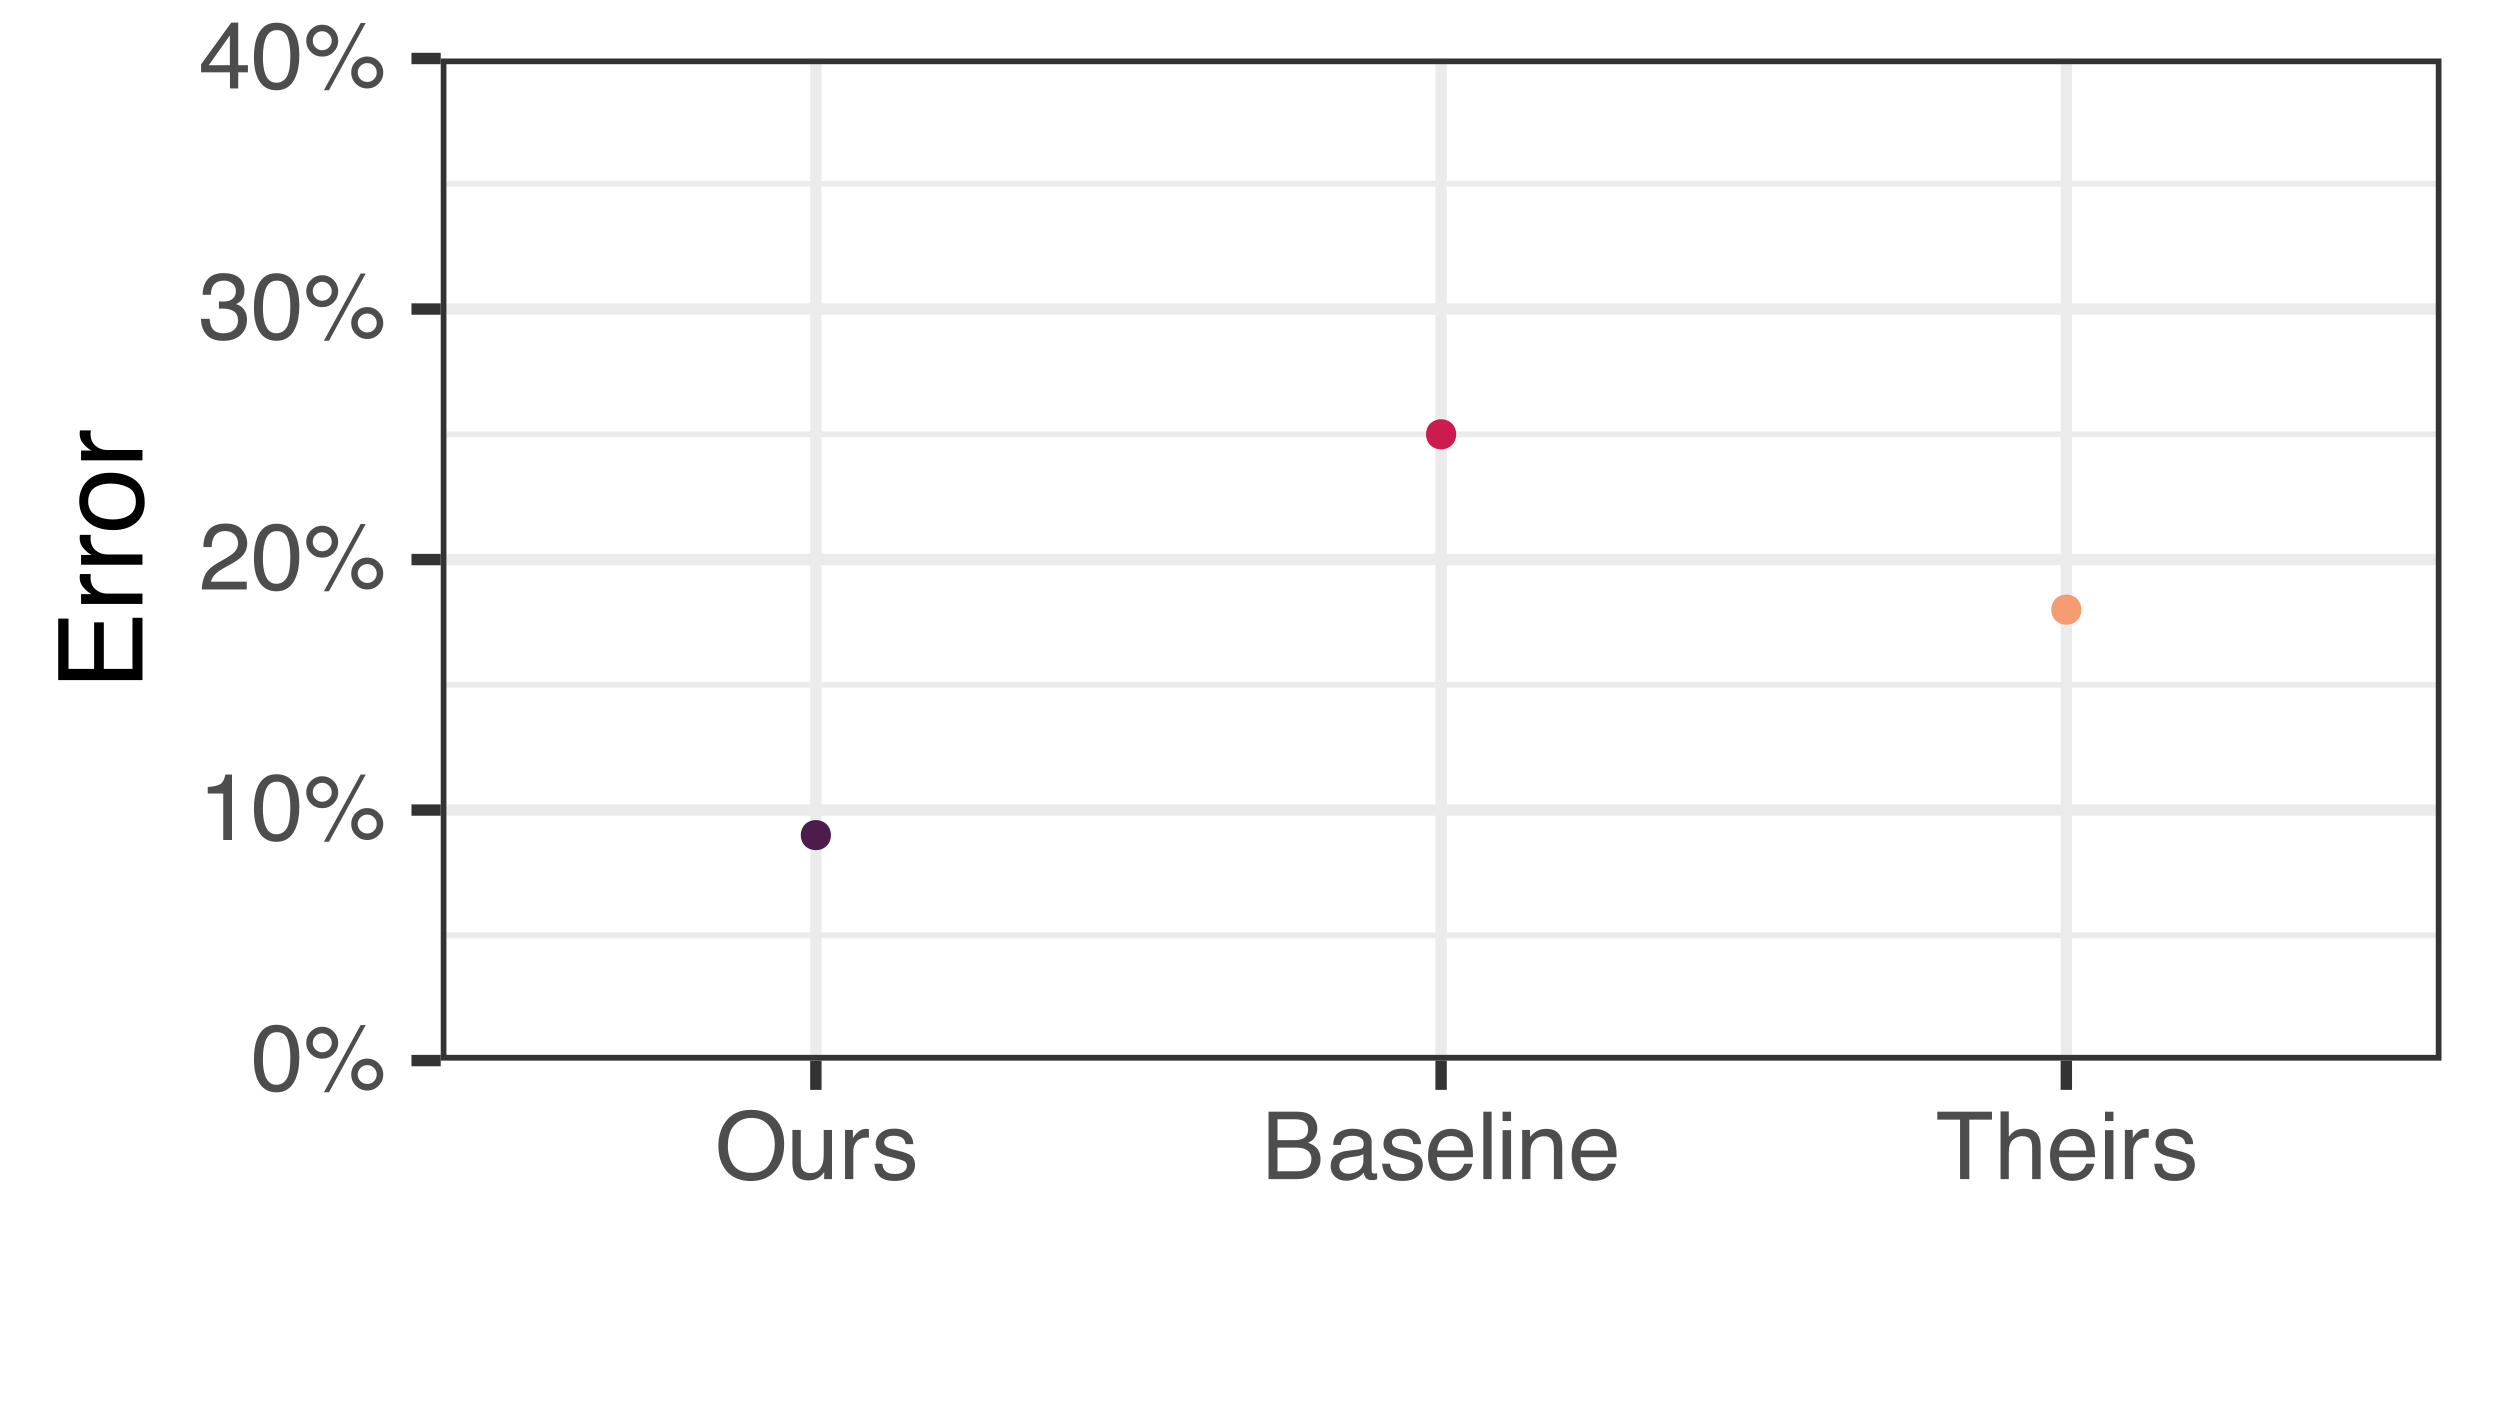 <?xml version="1.0" encoding="UTF-8"?>
<svg xmlns="http://www.w3.org/2000/svg" xmlns:xlink="http://www.w3.org/1999/xlink" width="383" height="216" viewBox="0 0 383 216">
<defs>
<g>
<g id="glyph-0-0">
<path d="M 0.469 0 L 0.469 -10.328 L 8.672 -10.328 L 8.672 0 Z M 7.375 -1.297 L 7.375 -9.047 L 1.766 -9.047 L 1.766 -1.297 Z M 7.375 -1.297 "/>
</g>
<g id="glyph-0-1">
<path d="M 3.891 -10.078 C 5.203 -10.078 6.145 -9.539 6.719 -8.469 C 7.176 -7.633 7.406 -6.492 7.406 -5.047 C 7.406 -3.68 7.195 -2.551 6.781 -1.656 C 6.195 -0.363 5.234 0.281 3.891 0.281 C 2.68 0.281 1.781 -0.242 1.188 -1.297 C 0.695 -2.172 0.453 -3.348 0.453 -4.828 C 0.453 -5.973 0.598 -6.957 0.891 -7.781 C 1.441 -9.312 2.441 -10.078 3.891 -10.078 Z M 3.891 -0.875 C 4.547 -0.875 5.066 -1.164 5.453 -1.75 C 5.836 -2.332 6.031 -3.414 6.031 -5 C 6.031 -6.145 5.891 -7.086 5.609 -7.828 C 5.328 -8.566 4.781 -8.938 3.969 -8.938 C 3.227 -8.938 2.688 -8.582 2.344 -7.875 C 2 -7.176 1.828 -6.145 1.828 -4.781 C 1.828 -3.758 1.938 -2.938 2.156 -2.312 C 2.488 -1.352 3.066 -0.875 3.891 -0.875 Z M 3.891 -0.875 "/>
</g>
<g id="glyph-0-2">
<path d="M 9.812 -4.891 C 10.488 -4.891 11.066 -4.648 11.547 -4.172 C 12.023 -3.691 12.266 -3.117 12.266 -2.453 C 12.266 -1.773 12.023 -1.195 11.547 -0.719 C 11.066 -0.238 10.488 0 9.812 0 C 9.133 0 8.555 -0.238 8.078 -0.719 C 7.598 -1.195 7.359 -1.773 7.359 -2.453 C 7.359 -3.117 7.598 -3.691 8.078 -4.172 C 8.555 -4.648 9.133 -4.891 9.812 -4.891 Z M 8.797 -10.031 L 9.578 -10.031 L 3.953 0.266 L 3.172 0.266 Z M 2.906 -5.859 C 3.312 -5.859 3.656 -6 3.938 -6.281 C 4.227 -6.57 4.375 -6.914 4.375 -7.312 C 4.375 -7.707 4.227 -8.047 3.938 -8.328 C 3.656 -8.617 3.312 -8.766 2.906 -8.766 C 2.508 -8.766 2.172 -8.625 1.891 -8.344 C 1.609 -8.062 1.469 -7.719 1.469 -7.312 C 1.469 -6.914 1.609 -6.57 1.891 -6.281 C 2.172 -6 2.508 -5.859 2.906 -5.859 Z M 2.906 -9.766 C 3.594 -9.766 4.172 -9.523 4.641 -9.047 C 5.117 -8.566 5.359 -7.988 5.359 -7.312 C 5.359 -6.633 5.117 -6.055 4.641 -5.578 C 4.172 -5.109 3.594 -4.875 2.906 -4.875 C 2.238 -4.875 1.664 -5.109 1.188 -5.578 C 0.707 -6.055 0.469 -6.633 0.469 -7.312 C 0.469 -7.988 0.707 -8.566 1.188 -9.047 C 1.664 -9.523 2.238 -9.766 2.906 -9.766 Z M 9.812 -1 C 10.219 -1 10.562 -1.141 10.844 -1.422 C 11.125 -1.703 11.266 -2.047 11.266 -2.453 C 11.266 -2.848 11.125 -3.188 10.844 -3.469 C 10.562 -3.75 10.219 -3.891 9.812 -3.891 C 9.414 -3.891 9.07 -3.75 8.781 -3.469 C 8.5 -3.188 8.359 -2.848 8.359 -2.453 C 8.359 -2.047 8.5 -1.703 8.781 -1.422 C 9.07 -1.141 9.414 -1 9.812 -1 Z M 9.812 -1 "/>
</g>
<g id="glyph-0-3">
<path d="M 1.375 -7.125 L 1.375 -8.109 C 2.289 -8.191 2.926 -8.336 3.281 -8.547 C 3.645 -8.754 3.914 -9.25 4.094 -10.031 L 5.094 -10.031 L 5.094 0 L 3.75 0 L 3.75 -7.125 Z M 1.375 -7.125 "/>
</g>
<g id="glyph-0-4">
<path d="M 0.453 0 C 0.492 -0.863 0.672 -1.617 0.984 -2.266 C 1.297 -2.91 1.906 -3.492 2.812 -4.016 L 4.172 -4.797 C 4.773 -5.148 5.195 -5.453 5.438 -5.703 C 5.82 -6.086 6.016 -6.531 6.016 -7.031 C 6.016 -7.613 5.836 -8.078 5.484 -8.422 C 5.129 -8.773 4.66 -8.953 4.078 -8.953 C 3.211 -8.953 2.613 -8.625 2.281 -7.969 C 2.102 -7.613 2.004 -7.125 1.984 -6.5 L 0.703 -6.5 C 0.711 -7.375 0.875 -8.086 1.188 -8.641 C 1.727 -9.617 2.695 -10.109 4.094 -10.109 C 5.238 -10.109 6.078 -9.797 6.609 -9.172 C 7.148 -8.547 7.422 -7.852 7.422 -7.094 C 7.422 -6.281 7.133 -5.586 6.562 -5.016 C 6.238 -4.68 5.648 -4.281 4.797 -3.812 L 3.828 -3.281 C 3.367 -3.02 3.008 -2.773 2.75 -2.547 C 2.281 -2.141 1.984 -1.691 1.859 -1.203 L 7.359 -1.203 L 7.359 0 Z M 0.453 0 "/>
</g>
<g id="glyph-0-5">
<path d="M 3.75 0.281 C 2.551 0.281 1.68 -0.047 1.141 -0.703 C 0.609 -1.359 0.344 -2.156 0.344 -3.094 L 1.672 -3.094 C 1.723 -2.445 1.844 -1.973 2.031 -1.672 C 2.363 -1.141 2.957 -0.875 3.812 -0.875 C 4.477 -0.875 5.008 -1.051 5.406 -1.406 C 5.812 -1.77 6.016 -2.234 6.016 -2.797 C 6.016 -3.484 5.801 -3.961 5.375 -4.234 C 4.957 -4.516 4.367 -4.656 3.609 -4.656 C 3.523 -4.656 3.441 -4.656 3.359 -4.656 C 3.273 -4.656 3.188 -4.656 3.094 -4.656 L 3.094 -5.766 C 3.227 -5.754 3.336 -5.742 3.422 -5.734 C 3.516 -5.734 3.613 -5.734 3.719 -5.734 C 4.188 -5.734 4.57 -5.805 4.875 -5.953 C 5.414 -6.223 5.688 -6.691 5.688 -7.359 C 5.688 -7.867 5.504 -8.258 5.141 -8.531 C 4.785 -8.801 4.375 -8.938 3.906 -8.938 C 3.062 -8.938 2.477 -8.656 2.156 -8.094 C 1.977 -7.781 1.875 -7.336 1.844 -6.766 L 0.594 -6.766 C 0.594 -7.516 0.742 -8.156 1.047 -8.688 C 1.566 -9.625 2.473 -10.094 3.766 -10.094 C 4.797 -10.094 5.594 -9.863 6.156 -9.406 C 6.719 -8.945 7 -8.285 7 -7.422 C 7 -6.797 6.832 -6.289 6.5 -5.906 C 6.289 -5.664 6.023 -5.477 5.703 -5.344 C 6.234 -5.195 6.645 -4.914 6.938 -4.5 C 7.238 -4.094 7.391 -3.586 7.391 -2.984 C 7.391 -2.023 7.07 -1.238 6.438 -0.625 C 5.801 -0.02 4.906 0.281 3.75 0.281 Z M 3.75 0.281 "/>
</g>
<g id="glyph-0-6">
<path d="M 4.766 -3.562 L 4.766 -8.125 L 1.531 -3.562 Z M 4.781 0 L 4.781 -2.469 L 0.359 -2.469 L 0.359 -3.703 L 4.984 -10.094 L 6.047 -10.094 L 6.047 -3.562 L 7.531 -3.562 L 7.531 -2.469 L 6.047 -2.469 L 6.047 0 Z M 4.781 0 "/>
</g>
<g id="glyph-0-7">
<path d="M 5.562 -10.609 C 7.383 -10.609 8.734 -10.023 9.609 -8.859 C 10.297 -7.941 10.641 -6.77 10.641 -5.344 C 10.641 -3.801 10.25 -2.52 9.469 -1.5 C 8.539 -0.301 7.227 0.297 5.531 0.297 C 3.938 0.297 2.688 -0.223 1.781 -1.266 C 0.969 -2.285 0.562 -3.566 0.562 -5.109 C 0.562 -6.504 0.91 -7.703 1.609 -8.703 C 2.492 -9.973 3.812 -10.609 5.562 -10.609 Z M 5.703 -0.953 C 6.93 -0.953 7.82 -1.395 8.375 -2.281 C 8.926 -3.164 9.203 -4.18 9.203 -5.328 C 9.203 -6.535 8.883 -7.508 8.25 -8.25 C 7.613 -9 6.742 -9.375 5.641 -9.375 C 4.566 -9.375 3.691 -9.004 3.016 -8.266 C 2.348 -7.535 2.016 -6.453 2.016 -5.016 C 2.016 -3.879 2.301 -2.914 2.875 -2.125 C 3.457 -1.344 4.398 -0.953 5.703 -0.953 Z M 5.594 -10.609 Z M 5.594 -10.609 "/>
</g>
<g id="glyph-0-8">
<path d="M 2.188 -7.531 L 2.188 -2.531 C 2.188 -2.145 2.25 -1.832 2.375 -1.594 C 2.602 -1.145 3.023 -0.922 3.641 -0.922 C 4.516 -0.922 5.113 -1.312 5.438 -2.094 C 5.613 -2.52 5.703 -3.098 5.703 -3.828 L 5.703 -7.531 L 6.969 -7.531 L 6.969 0 L 5.766 0 L 5.781 -1.109 C 5.613 -0.828 5.41 -0.586 5.172 -0.391 C 4.691 0.004 4.102 0.203 3.406 0.203 C 2.332 0.203 1.602 -0.156 1.219 -0.875 C 1.008 -1.258 0.906 -1.77 0.906 -2.406 L 0.906 -7.531 Z M 3.938 -7.719 Z M 3.938 -7.719 "/>
</g>
<g id="glyph-0-9">
<path d="M 0.969 -7.531 L 2.172 -7.531 L 2.172 -6.234 C 2.266 -6.484 2.504 -6.789 2.891 -7.156 C 3.273 -7.52 3.719 -7.703 4.219 -7.703 C 4.238 -7.703 4.273 -7.695 4.328 -7.688 C 4.391 -7.688 4.488 -7.68 4.625 -7.672 L 4.625 -6.328 C 4.551 -6.348 4.484 -6.359 4.422 -6.359 C 4.359 -6.359 4.289 -6.359 4.219 -6.359 C 3.57 -6.359 3.078 -6.156 2.734 -5.75 C 2.398 -5.344 2.234 -4.867 2.234 -4.328 L 2.234 0 L 0.969 0 Z M 0.969 -7.531 "/>
</g>
<g id="glyph-0-10">
<path d="M 1.688 -2.359 C 1.719 -1.941 1.82 -1.617 2 -1.391 C 2.312 -0.984 2.863 -0.781 3.656 -0.781 C 4.125 -0.781 4.535 -0.879 4.891 -1.078 C 5.254 -1.285 5.438 -1.602 5.438 -2.031 C 5.438 -2.352 5.289 -2.598 5 -2.766 C 4.82 -2.867 4.461 -2.988 3.922 -3.125 L 2.906 -3.391 C 2.27 -3.547 1.797 -3.723 1.484 -3.922 C 0.941 -4.266 0.672 -4.738 0.672 -5.344 C 0.672 -6.051 0.926 -6.625 1.438 -7.062 C 1.957 -7.508 2.648 -7.734 3.516 -7.734 C 4.648 -7.734 5.469 -7.398 5.969 -6.734 C 6.281 -6.305 6.43 -5.848 6.422 -5.359 L 5.234 -5.359 C 5.211 -5.648 5.113 -5.91 4.938 -6.141 C 4.645 -6.473 4.141 -6.641 3.422 -6.641 C 2.941 -6.641 2.578 -6.547 2.328 -6.359 C 2.086 -6.18 1.969 -5.945 1.969 -5.656 C 1.969 -5.32 2.129 -5.055 2.453 -4.859 C 2.641 -4.742 2.914 -4.641 3.281 -4.547 L 4.109 -4.344 C 5.023 -4.125 5.633 -3.91 5.938 -3.703 C 6.438 -3.379 6.688 -2.875 6.688 -2.188 C 6.688 -1.508 6.43 -0.926 5.922 -0.438 C 5.41 0.039 4.633 0.281 3.594 0.281 C 2.469 0.281 1.672 0.031 1.203 -0.469 C 0.742 -0.977 0.5 -1.609 0.469 -2.359 Z M 3.547 -7.719 Z M 3.547 -7.719 "/>
</g>
<g id="glyph-0-11">
<path d="M 4.984 -5.969 C 5.566 -5.969 6.023 -6.051 6.359 -6.219 C 6.867 -6.469 7.125 -6.93 7.125 -7.609 C 7.125 -8.273 6.852 -8.727 6.312 -8.969 C 6 -9.102 5.539 -9.172 4.938 -9.172 L 2.438 -9.172 L 2.438 -5.969 Z M 5.453 -1.203 C 6.305 -1.203 6.914 -1.445 7.281 -1.938 C 7.508 -2.25 7.625 -2.629 7.625 -3.078 C 7.625 -3.828 7.289 -4.336 6.625 -4.609 C 6.27 -4.754 5.801 -4.828 5.219 -4.828 L 2.438 -4.828 L 2.438 -1.203 Z M 1.062 -10.328 L 5.5 -10.328 C 6.707 -10.328 7.566 -9.969 8.078 -9.25 C 8.379 -8.82 8.531 -8.328 8.531 -7.766 C 8.531 -7.117 8.348 -6.586 7.984 -6.172 C 7.785 -5.953 7.504 -5.75 7.141 -5.562 C 7.672 -5.363 8.066 -5.133 8.328 -4.875 C 8.797 -4.426 9.031 -3.805 9.031 -3.016 C 9.031 -2.348 8.82 -1.742 8.406 -1.203 C 7.781 -0.398 6.789 0 5.438 0 L 1.062 0 Z M 1.062 -10.328 "/>
</g>
<g id="glyph-0-12">
<path d="M 1.906 -2 C 1.906 -1.633 2.035 -1.348 2.297 -1.141 C 2.566 -0.93 2.883 -0.828 3.25 -0.828 C 3.695 -0.828 4.129 -0.926 4.547 -1.125 C 5.242 -1.469 5.594 -2.031 5.594 -2.812 L 5.594 -3.828 C 5.438 -3.734 5.238 -3.648 5 -3.578 C 4.758 -3.516 4.52 -3.473 4.281 -3.453 L 3.516 -3.344 C 3.055 -3.281 2.711 -3.188 2.484 -3.062 C 2.098 -2.844 1.906 -2.488 1.906 -2 Z M 4.969 -4.562 C 5.258 -4.602 5.453 -4.727 5.547 -4.938 C 5.609 -5.039 5.641 -5.203 5.641 -5.422 C 5.641 -5.848 5.484 -6.156 5.172 -6.344 C 4.867 -6.539 4.43 -6.641 3.859 -6.641 C 3.191 -6.641 2.723 -6.461 2.453 -6.109 C 2.297 -5.91 2.191 -5.617 2.141 -5.234 L 0.969 -5.234 C 0.988 -6.16 1.285 -6.805 1.859 -7.172 C 2.441 -7.535 3.117 -7.719 3.891 -7.719 C 4.773 -7.719 5.492 -7.547 6.047 -7.203 C 6.586 -6.867 6.859 -6.348 6.859 -5.641 L 6.859 -1.297 C 6.859 -1.16 6.883 -1.051 6.938 -0.969 C 7 -0.895 7.113 -0.859 7.281 -0.859 C 7.344 -0.859 7.406 -0.859 7.469 -0.859 C 7.539 -0.867 7.617 -0.883 7.703 -0.906 L 7.703 0.031 C 7.504 0.094 7.352 0.129 7.25 0.141 C 7.145 0.148 7.004 0.156 6.828 0.156 C 6.391 0.156 6.07 0.004 5.875 -0.297 C 5.77 -0.461 5.695 -0.695 5.656 -1 C 5.406 -0.664 5.035 -0.375 4.547 -0.125 C 4.066 0.125 3.535 0.25 2.953 0.25 C 2.254 0.25 1.68 0.039 1.234 -0.375 C 0.797 -0.801 0.578 -1.336 0.578 -1.984 C 0.578 -2.68 0.797 -3.219 1.234 -3.594 C 1.672 -3.977 2.242 -4.219 2.953 -4.312 Z M 3.922 -7.719 Z M 3.922 -7.719 "/>
</g>
<g id="glyph-0-13">
<path d="M 4.062 -7.703 C 4.602 -7.703 5.125 -7.578 5.625 -7.328 C 6.125 -7.078 6.504 -6.754 6.766 -6.359 C 7.016 -5.973 7.188 -5.523 7.281 -5.016 C 7.352 -4.672 7.391 -4.117 7.391 -3.359 L 1.859 -3.359 C 1.891 -2.598 2.07 -1.984 2.406 -1.516 C 2.738 -1.055 3.258 -0.828 3.969 -0.828 C 4.633 -0.828 5.164 -1.047 5.562 -1.484 C 5.781 -1.734 5.938 -2.023 6.031 -2.359 L 7.281 -2.359 C 7.25 -2.086 7.141 -1.781 6.953 -1.438 C 6.766 -1.094 6.555 -0.816 6.328 -0.609 C 5.941 -0.234 5.469 0.02 4.906 0.156 C 4.602 0.227 4.258 0.266 3.875 0.266 C 2.938 0.266 2.141 -0.07 1.484 -0.75 C 0.828 -1.438 0.5 -2.395 0.5 -3.625 C 0.5 -4.832 0.828 -5.812 1.484 -6.562 C 2.141 -7.32 3 -7.703 4.062 -7.703 Z M 6.078 -4.375 C 6.023 -4.914 5.906 -5.352 5.719 -5.688 C 5.375 -6.289 4.797 -6.594 3.984 -6.594 C 3.398 -6.594 2.91 -6.383 2.516 -5.969 C 2.129 -5.551 1.926 -5.02 1.906 -4.375 Z M 3.953 -7.719 Z M 3.953 -7.719 "/>
</g>
<g id="glyph-0-14">
<path d="M 0.969 -10.328 L 2.234 -10.328 L 2.234 0 L 0.969 0 Z M 0.969 -10.328 "/>
</g>
<g id="glyph-0-15">
<path d="M 0.922 -7.5 L 2.219 -7.5 L 2.219 0 L 0.922 0 Z M 0.922 -10.328 L 2.219 -10.328 L 2.219 -8.891 L 0.922 -8.891 Z M 0.922 -10.328 "/>
</g>
<g id="glyph-0-16">
<path d="M 0.922 -7.531 L 2.125 -7.531 L 2.125 -6.469 C 2.488 -6.906 2.867 -7.219 3.266 -7.406 C 3.66 -7.602 4.102 -7.703 4.594 -7.703 C 5.664 -7.703 6.391 -7.328 6.766 -6.578 C 6.961 -6.172 7.062 -5.586 7.062 -4.828 L 7.062 0 L 5.781 0 L 5.781 -4.75 C 5.781 -5.207 5.711 -5.578 5.578 -5.859 C 5.348 -6.328 4.941 -6.562 4.359 -6.562 C 4.055 -6.562 3.805 -6.531 3.609 -6.469 C 3.266 -6.363 2.961 -6.16 2.703 -5.859 C 2.492 -5.609 2.352 -5.348 2.281 -5.078 C 2.219 -4.816 2.188 -4.441 2.188 -3.953 L 2.188 0 L 0.922 0 Z M 3.906 -7.719 Z M 3.906 -7.719 "/>
</g>
<g id="glyph-0-17">
<path d="M 8.609 -10.328 L 8.609 -9.109 L 5.141 -9.109 L 5.141 0 L 3.719 0 L 3.719 -9.109 L 0.234 -9.109 L 0.234 -10.328 Z M 8.609 -10.328 "/>
</g>
<g id="glyph-0-18">
<path d="M 0.922 -10.375 L 2.188 -10.375 L 2.188 -6.516 C 2.488 -6.891 2.758 -7.156 3 -7.312 C 3.406 -7.582 3.914 -7.719 4.531 -7.719 C 5.625 -7.719 6.363 -7.332 6.75 -6.562 C 6.957 -6.145 7.062 -5.566 7.062 -4.828 L 7.062 0 L 5.766 0 L 5.766 -4.75 C 5.766 -5.301 5.695 -5.707 5.562 -5.969 C 5.332 -6.375 4.898 -6.578 4.266 -6.578 C 3.734 -6.578 3.254 -6.395 2.828 -6.031 C 2.398 -5.676 2.188 -5 2.188 -4 L 2.188 0 L 0.922 0 Z M 0.922 -10.375 "/>
</g>
<g id="glyph-1-0">
<path d="M 0 -0.578 L -12.906 -0.578 L -12.906 -10.828 L 0 -10.828 Z M -1.625 -9.219 L -11.297 -9.219 L -11.297 -2.203 L -1.625 -2.203 Z M -1.625 -9.219 "/>
</g>
<g id="glyph-1-1">
<path d="M -12.906 -1.531 L -12.906 -10.953 L -11.328 -10.953 L -11.328 -3.25 L -7.406 -3.25 L -7.406 -10.375 L -5.922 -10.375 L -5.922 -3.25 L -1.531 -3.25 L -1.531 -11.078 L 0 -11.078 L 0 -1.531 Z M -12.906 -6.312 Z M -12.906 -6.312 "/>
</g>
<g id="glyph-1-2">
<path d="M -9.406 -1.203 L -9.406 -2.703 L -7.781 -2.703 C -8.102 -2.828 -8.488 -3.129 -8.938 -3.609 C -9.395 -4.086 -9.625 -4.645 -9.625 -5.281 C -9.625 -5.301 -9.617 -5.348 -9.609 -5.422 C -9.609 -5.492 -9.598 -5.613 -9.578 -5.781 L -7.906 -5.781 C -7.926 -5.688 -7.938 -5.598 -7.938 -5.516 C -7.945 -5.441 -7.953 -5.359 -7.953 -5.266 C -7.953 -4.461 -7.695 -3.848 -7.188 -3.422 C -6.676 -2.992 -6.086 -2.781 -5.422 -2.781 L 0 -2.781 L 0 -1.203 Z M -9.406 -1.203 "/>
</g>
<g id="glyph-1-3">
<path d="M -1.016 -4.891 C -1.016 -5.941 -1.41 -6.66 -2.203 -7.047 C -3.004 -7.441 -3.891 -7.641 -4.859 -7.641 C -5.734 -7.641 -6.445 -7.5 -7 -7.219 C -7.875 -6.77 -8.312 -6 -8.312 -4.906 C -8.312 -3.945 -7.941 -3.242 -7.203 -2.797 C -6.461 -2.359 -5.57 -2.141 -4.531 -2.141 C -3.531 -2.141 -2.691 -2.359 -2.016 -2.797 C -1.348 -3.242 -1.016 -3.941 -1.016 -4.891 Z M -9.688 -4.953 C -9.688 -6.172 -9.281 -7.195 -8.469 -8.031 C -7.664 -8.875 -6.477 -9.297 -4.906 -9.297 C -3.383 -9.297 -2.129 -8.926 -1.141 -8.188 C -0.148 -7.445 0.344 -6.301 0.344 -4.75 C 0.344 -3.445 -0.094 -2.414 -0.969 -1.656 C -1.844 -0.895 -3.02 -0.516 -4.5 -0.516 C -6.082 -0.516 -7.344 -0.914 -8.281 -1.719 C -9.219 -2.52 -9.688 -3.598 -9.688 -4.953 Z M -9.641 -4.906 Z M -9.641 -4.906 "/>
</g>
</g>
<clipPath id="clip-0">
<path clip-rule="nonzero" d="M 67.52 8.965 L 374.035 8.965 L 374.035 162.48 L 67.52 162.48 Z M 67.52 8.965 "/>
</clipPath>
<clipPath id="clip-1">
<path clip-rule="nonzero" d="M 67.52 142 L 374.035 142 L 374.035 144 L 67.52 144 Z M 67.52 142 "/>
</clipPath>
<clipPath id="clip-2">
<path clip-rule="nonzero" d="M 67.52 104 L 374.035 104 L 374.035 106 L 67.52 106 Z M 67.52 104 "/>
</clipPath>
<clipPath id="clip-3">
<path clip-rule="nonzero" d="M 67.52 66 L 374.035 66 L 374.035 67 L 67.52 67 Z M 67.52 66 "/>
</clipPath>
<clipPath id="clip-4">
<path clip-rule="nonzero" d="M 67.52 27 L 374.035 27 L 374.035 29 L 67.52 29 Z M 67.52 27 "/>
</clipPath>
<clipPath id="clip-5">
<path clip-rule="nonzero" d="M 67.52 161 L 374.035 161 L 374.035 162.48 L 67.52 162.48 Z M 67.52 161 "/>
</clipPath>
<clipPath id="clip-6">
<path clip-rule="nonzero" d="M 67.52 123 L 374.035 123 L 374.035 125 L 67.52 125 Z M 67.52 123 "/>
</clipPath>
<clipPath id="clip-7">
<path clip-rule="nonzero" d="M 67.52 84 L 374.035 84 L 374.035 87 L 67.52 87 Z M 67.52 84 "/>
</clipPath>
<clipPath id="clip-8">
<path clip-rule="nonzero" d="M 67.52 46 L 374.035 46 L 374.035 49 L 67.52 49 Z M 67.52 46 "/>
</clipPath>
<clipPath id="clip-9">
<path clip-rule="nonzero" d="M 67.52 8.965 L 374.035 8.965 L 374.035 10 L 67.52 10 Z M 67.52 8.965 "/>
</clipPath>
<clipPath id="clip-10">
<path clip-rule="nonzero" d="M 124 8.965 L 126 8.965 L 126 162.48 L 124 162.48 Z M 124 8.965 "/>
</clipPath>
<clipPath id="clip-11">
<path clip-rule="nonzero" d="M 219 8.965 L 222 8.965 L 222 162.48 L 219 162.48 Z M 219 8.965 "/>
</clipPath>
<clipPath id="clip-12">
<path clip-rule="nonzero" d="M 315 8.965 L 318 8.965 L 318 162.48 L 315 162.48 Z M 315 8.965 "/>
</clipPath>
<clipPath id="clip-13">
<path clip-rule="nonzero" d="M 67.52 8.965 L 374.035 8.965 L 374.035 162.48 L 67.52 162.48 Z M 67.52 8.965 "/>
</clipPath>
</defs>
<rect x="-38.3" y="-21.6" width="459.6" height="259.2" fill="rgb(100%, 100%, 100%)" fill-opacity="1"/>
<rect x="-38.3" y="-21.6" width="459.6" height="259.2" fill="rgb(100%, 100%, 100%)" fill-opacity="1"/>
<path fill="none" stroke-width="1.746" stroke-linecap="round" stroke-linejoin="round" stroke="rgb(100%, 100%, 100%)" stroke-opacity="1" stroke-miterlimit="10" d="M 0 216 L 383 216 L 383 0 L 0 0 Z M 0 216 "/>
<g clip-path="url(#clip-0)">
<path fill-rule="nonzero" fill="rgb(100%, 100%, 100%)" fill-opacity="1" d="M 67.52 162.48 L 374.035 162.48 L 374.035 8.965 L 67.52 8.965 Z M 67.52 162.48 "/>
</g>
<g clip-path="url(#clip-1)">
<path fill="none" stroke-width="0.873" stroke-linecap="butt" stroke-linejoin="round" stroke="rgb(92.157%, 92.157%, 92.157%)" stroke-opacity="1" stroke-miterlimit="10" d="M 67.52 143.293 L 374.035 143.293 "/>
</g>
<g clip-path="url(#clip-2)">
<path fill="none" stroke-width="0.873" stroke-linecap="butt" stroke-linejoin="round" stroke="rgb(92.157%, 92.157%, 92.157%)" stroke-opacity="1" stroke-miterlimit="10" d="M 67.52 104.914 L 374.035 104.914 "/>
</g>
<g clip-path="url(#clip-3)">
<path fill="none" stroke-width="0.873" stroke-linecap="butt" stroke-linejoin="round" stroke="rgb(92.157%, 92.157%, 92.157%)" stroke-opacity="1" stroke-miterlimit="10" d="M 67.52 66.535 L 374.035 66.535 "/>
</g>
<g clip-path="url(#clip-4)">
<path fill="none" stroke-width="0.873" stroke-linecap="butt" stroke-linejoin="round" stroke="rgb(92.157%, 92.157%, 92.157%)" stroke-opacity="1" stroke-miterlimit="10" d="M 67.52 28.156 L 374.035 28.156 "/>
</g>
<g clip-path="url(#clip-5)">
<path fill="none" stroke-width="1.746" stroke-linecap="butt" stroke-linejoin="round" stroke="rgb(92.157%, 92.157%, 92.157%)" stroke-opacity="1" stroke-miterlimit="10" d="M 67.52 162.48 L 374.035 162.48 "/>
</g>
<g clip-path="url(#clip-6)">
<path fill="none" stroke-width="1.746" stroke-linecap="butt" stroke-linejoin="round" stroke="rgb(92.157%, 92.157%, 92.157%)" stroke-opacity="1" stroke-miterlimit="10" d="M 67.52 124.102 L 374.035 124.102 "/>
</g>
<g clip-path="url(#clip-7)">
<path fill="none" stroke-width="1.746" stroke-linecap="butt" stroke-linejoin="round" stroke="rgb(92.157%, 92.157%, 92.157%)" stroke-opacity="1" stroke-miterlimit="10" d="M 67.52 85.723 L 374.035 85.723 "/>
</g>
<g clip-path="url(#clip-8)">
<path fill="none" stroke-width="1.746" stroke-linecap="butt" stroke-linejoin="round" stroke="rgb(92.157%, 92.157%, 92.157%)" stroke-opacity="1" stroke-miterlimit="10" d="M 67.52 47.344 L 374.035 47.344 "/>
</g>
<g clip-path="url(#clip-9)">
<path fill="none" stroke-width="1.746" stroke-linecap="butt" stroke-linejoin="round" stroke="rgb(92.157%, 92.157%, 92.157%)" stroke-opacity="1" stroke-miterlimit="10" d="M 67.52 8.965 L 374.035 8.965 "/>
</g>
<g clip-path="url(#clip-10)">
<path fill="none" stroke-width="1.746" stroke-linecap="butt" stroke-linejoin="round" stroke="rgb(92.157%, 92.157%, 92.157%)" stroke-opacity="1" stroke-miterlimit="10" d="M 124.992 162.48 L 124.992 8.965 "/>
</g>
<g clip-path="url(#clip-11)">
<path fill="none" stroke-width="1.746" stroke-linecap="butt" stroke-linejoin="round" stroke="rgb(92.157%, 92.157%, 92.157%)" stroke-opacity="1" stroke-miterlimit="10" d="M 220.777 162.48 L 220.777 8.965 "/>
</g>
<g clip-path="url(#clip-12)">
<path fill="none" stroke-width="1.746" stroke-linecap="butt" stroke-linejoin="round" stroke="rgb(92.157%, 92.157%, 92.157%)" stroke-opacity="1" stroke-miterlimit="10" d="M 316.562 162.48 L 316.562 8.965 "/>
</g>
<path fill-rule="nonzero" fill="rgb(29.804%, 11.373%, 29.412%)" fill-opacity="1" stroke-width="0.709" stroke-linecap="round" stroke-linejoin="round" stroke="rgb(29.804%, 11.373%, 29.412%)" stroke-opacity="1" stroke-miterlimit="10" d="M 126.945 127.941 C 126.945 130.547 123.035 130.547 123.035 127.941 C 123.035 125.332 126.945 125.332 126.945 127.941 "/>
<path fill-rule="nonzero" fill="rgb(96.471%, 61.176%, 45.098%)" fill-opacity="1" stroke-width="0.709" stroke-linecap="round" stroke-linejoin="round" stroke="rgb(96.471%, 61.176%, 45.098%)" stroke-opacity="1" stroke-miterlimit="10" d="M 318.516 93.398 C 318.516 96.004 314.605 96.004 314.605 93.398 C 314.605 90.793 318.516 90.793 318.516 93.398 "/>
<path fill-rule="nonzero" fill="rgb(79.608%, 10.588%, 30.98%)" fill-opacity="1" stroke-width="0.709" stroke-linecap="round" stroke-linejoin="round" stroke="rgb(79.608%, 10.588%, 30.98%)" stroke-opacity="1" stroke-miterlimit="10" d="M 222.73 66.535 C 222.73 69.141 218.82 69.141 218.82 66.535 C 218.82 63.93 222.73 63.93 222.73 66.535 "/>
<g clip-path="url(#clip-13)">
<path fill="none" stroke-width="1.746" stroke-linecap="round" stroke-linejoin="round" stroke="rgb(20%, 20%, 20%)" stroke-opacity="1" stroke-miterlimit="10" d="M 67.52 162.48 L 374.035 162.48 L 374.035 8.965 L 67.52 8.965 Z M 67.52 162.48 "/>
</g>
<g fill="rgb(30.196%, 30.196%, 30.196%)" fill-opacity="1">
<use xlink:href="#glyph-0-1" x="38.449" y="167.068"/>
<use xlink:href="#glyph-0-2" x="46.449" y="167.068"/>
</g>
<g fill="rgb(30.196%, 30.196%, 30.196%)" fill-opacity="1">
<use xlink:href="#glyph-0-3" x="30.449" y="128.689"/>
<use xlink:href="#glyph-0-1" x="38.449" y="128.689"/>
<use xlink:href="#glyph-0-2" x="46.449" y="128.689"/>
</g>
<g fill="rgb(30.196%, 30.196%, 30.196%)" fill-opacity="1">
<use xlink:href="#glyph-0-4" x="30.449" y="90.311"/>
<use xlink:href="#glyph-0-1" x="38.449" y="90.311"/>
<use xlink:href="#glyph-0-2" x="46.449" y="90.311"/>
</g>
<g fill="rgb(30.196%, 30.196%, 30.196%)" fill-opacity="1">
<use xlink:href="#glyph-0-5" x="30.449" y="51.932"/>
<use xlink:href="#glyph-0-1" x="38.449" y="51.932"/>
<use xlink:href="#glyph-0-2" x="46.449" y="51.932"/>
</g>
<g fill="rgb(30.196%, 30.196%, 30.196%)" fill-opacity="1">
<use xlink:href="#glyph-0-6" x="30.449" y="13.553"/>
<use xlink:href="#glyph-0-1" x="38.449" y="13.553"/>
<use xlink:href="#glyph-0-2" x="46.449" y="13.553"/>
</g>
<path fill="none" stroke-width="1.746" stroke-linecap="butt" stroke-linejoin="round" stroke="rgb(20%, 20%, 20%)" stroke-opacity="1" stroke-miterlimit="10" d="M 63.035 162.48 L 67.52 162.48 "/>
<path fill="none" stroke-width="1.746" stroke-linecap="butt" stroke-linejoin="round" stroke="rgb(20%, 20%, 20%)" stroke-opacity="1" stroke-miterlimit="10" d="M 63.035 124.102 L 67.52 124.102 "/>
<path fill="none" stroke-width="1.746" stroke-linecap="butt" stroke-linejoin="round" stroke="rgb(20%, 20%, 20%)" stroke-opacity="1" stroke-miterlimit="10" d="M 63.035 85.723 L 67.52 85.723 "/>
<path fill="none" stroke-width="1.746" stroke-linecap="butt" stroke-linejoin="round" stroke="rgb(20%, 20%, 20%)" stroke-opacity="1" stroke-miterlimit="10" d="M 63.035 47.344 L 67.52 47.344 "/>
<path fill="none" stroke-width="1.746" stroke-linecap="butt" stroke-linejoin="round" stroke="rgb(20%, 20%, 20%)" stroke-opacity="1" stroke-miterlimit="10" d="M 63.035 8.965 L 67.52 8.965 "/>
<path fill="none" stroke-width="1.746" stroke-linecap="butt" stroke-linejoin="round" stroke="rgb(20%, 20%, 20%)" stroke-opacity="1" stroke-miterlimit="10" d="M 124.992 166.965 L 124.992 162.48 "/>
<path fill="none" stroke-width="1.746" stroke-linecap="butt" stroke-linejoin="round" stroke="rgb(20%, 20%, 20%)" stroke-opacity="1" stroke-miterlimit="10" d="M 220.777 166.965 L 220.777 162.48 "/>
<path fill="none" stroke-width="1.746" stroke-linecap="butt" stroke-linejoin="round" stroke="rgb(20%, 20%, 20%)" stroke-opacity="1" stroke-miterlimit="10" d="M 316.562 166.965 L 316.562 162.48 "/>
<g fill="rgb(30.196%, 30.196%, 30.196%)" fill-opacity="1">
<use xlink:href="#glyph-0-7" x="109.492" y="180.639"/>
<use xlink:href="#glyph-0-8" x="120.492" y="180.639"/>
<use xlink:href="#glyph-0-9" x="128.492" y="180.639"/>
<use xlink:href="#glyph-0-10" x="133.492" y="180.639"/>
</g>
<g fill="rgb(30.196%, 30.196%, 30.196%)" fill-opacity="1">
<use xlink:href="#glyph-0-11" x="193.277" y="180.639"/>
<use xlink:href="#glyph-0-12" x="203.277" y="180.639"/>
<use xlink:href="#glyph-0-10" x="211.277" y="180.639"/>
<use xlink:href="#glyph-0-13" x="218.277" y="180.639"/>
<use xlink:href="#glyph-0-14" x="226.277" y="180.639"/>
<use xlink:href="#glyph-0-15" x="229.277" y="180.639"/>
<use xlink:href="#glyph-0-16" x="232.277" y="180.639"/>
<use xlink:href="#glyph-0-13" x="240.277" y="180.639"/>
</g>
<g fill="rgb(30.196%, 30.196%, 30.196%)" fill-opacity="1">
<use xlink:href="#glyph-0-17" x="296.562" y="180.639"/>
<use xlink:href="#glyph-0-18" x="305.562" y="180.639"/>
<use xlink:href="#glyph-0-13" x="313.562" y="180.639"/>
<use xlink:href="#glyph-0-15" x="321.562" y="180.639"/>
<use xlink:href="#glyph-0-9" x="324.562" y="180.639"/>
<use xlink:href="#glyph-0-10" x="329.562" y="180.639"/>
</g>
<g fill="rgb(0%, 0%, 0%)" fill-opacity="1">
<use xlink:href="#glyph-1-1" x="21.825" y="105.723"/>
<use xlink:href="#glyph-1-2" x="21.825" y="93.723"/>
<use xlink:href="#glyph-1-2" x="21.825" y="87.723"/>
<use xlink:href="#glyph-1-3" x="21.825" y="81.723"/>
<use xlink:href="#glyph-1-2" x="21.825" y="71.723"/>
</g>
</svg>
